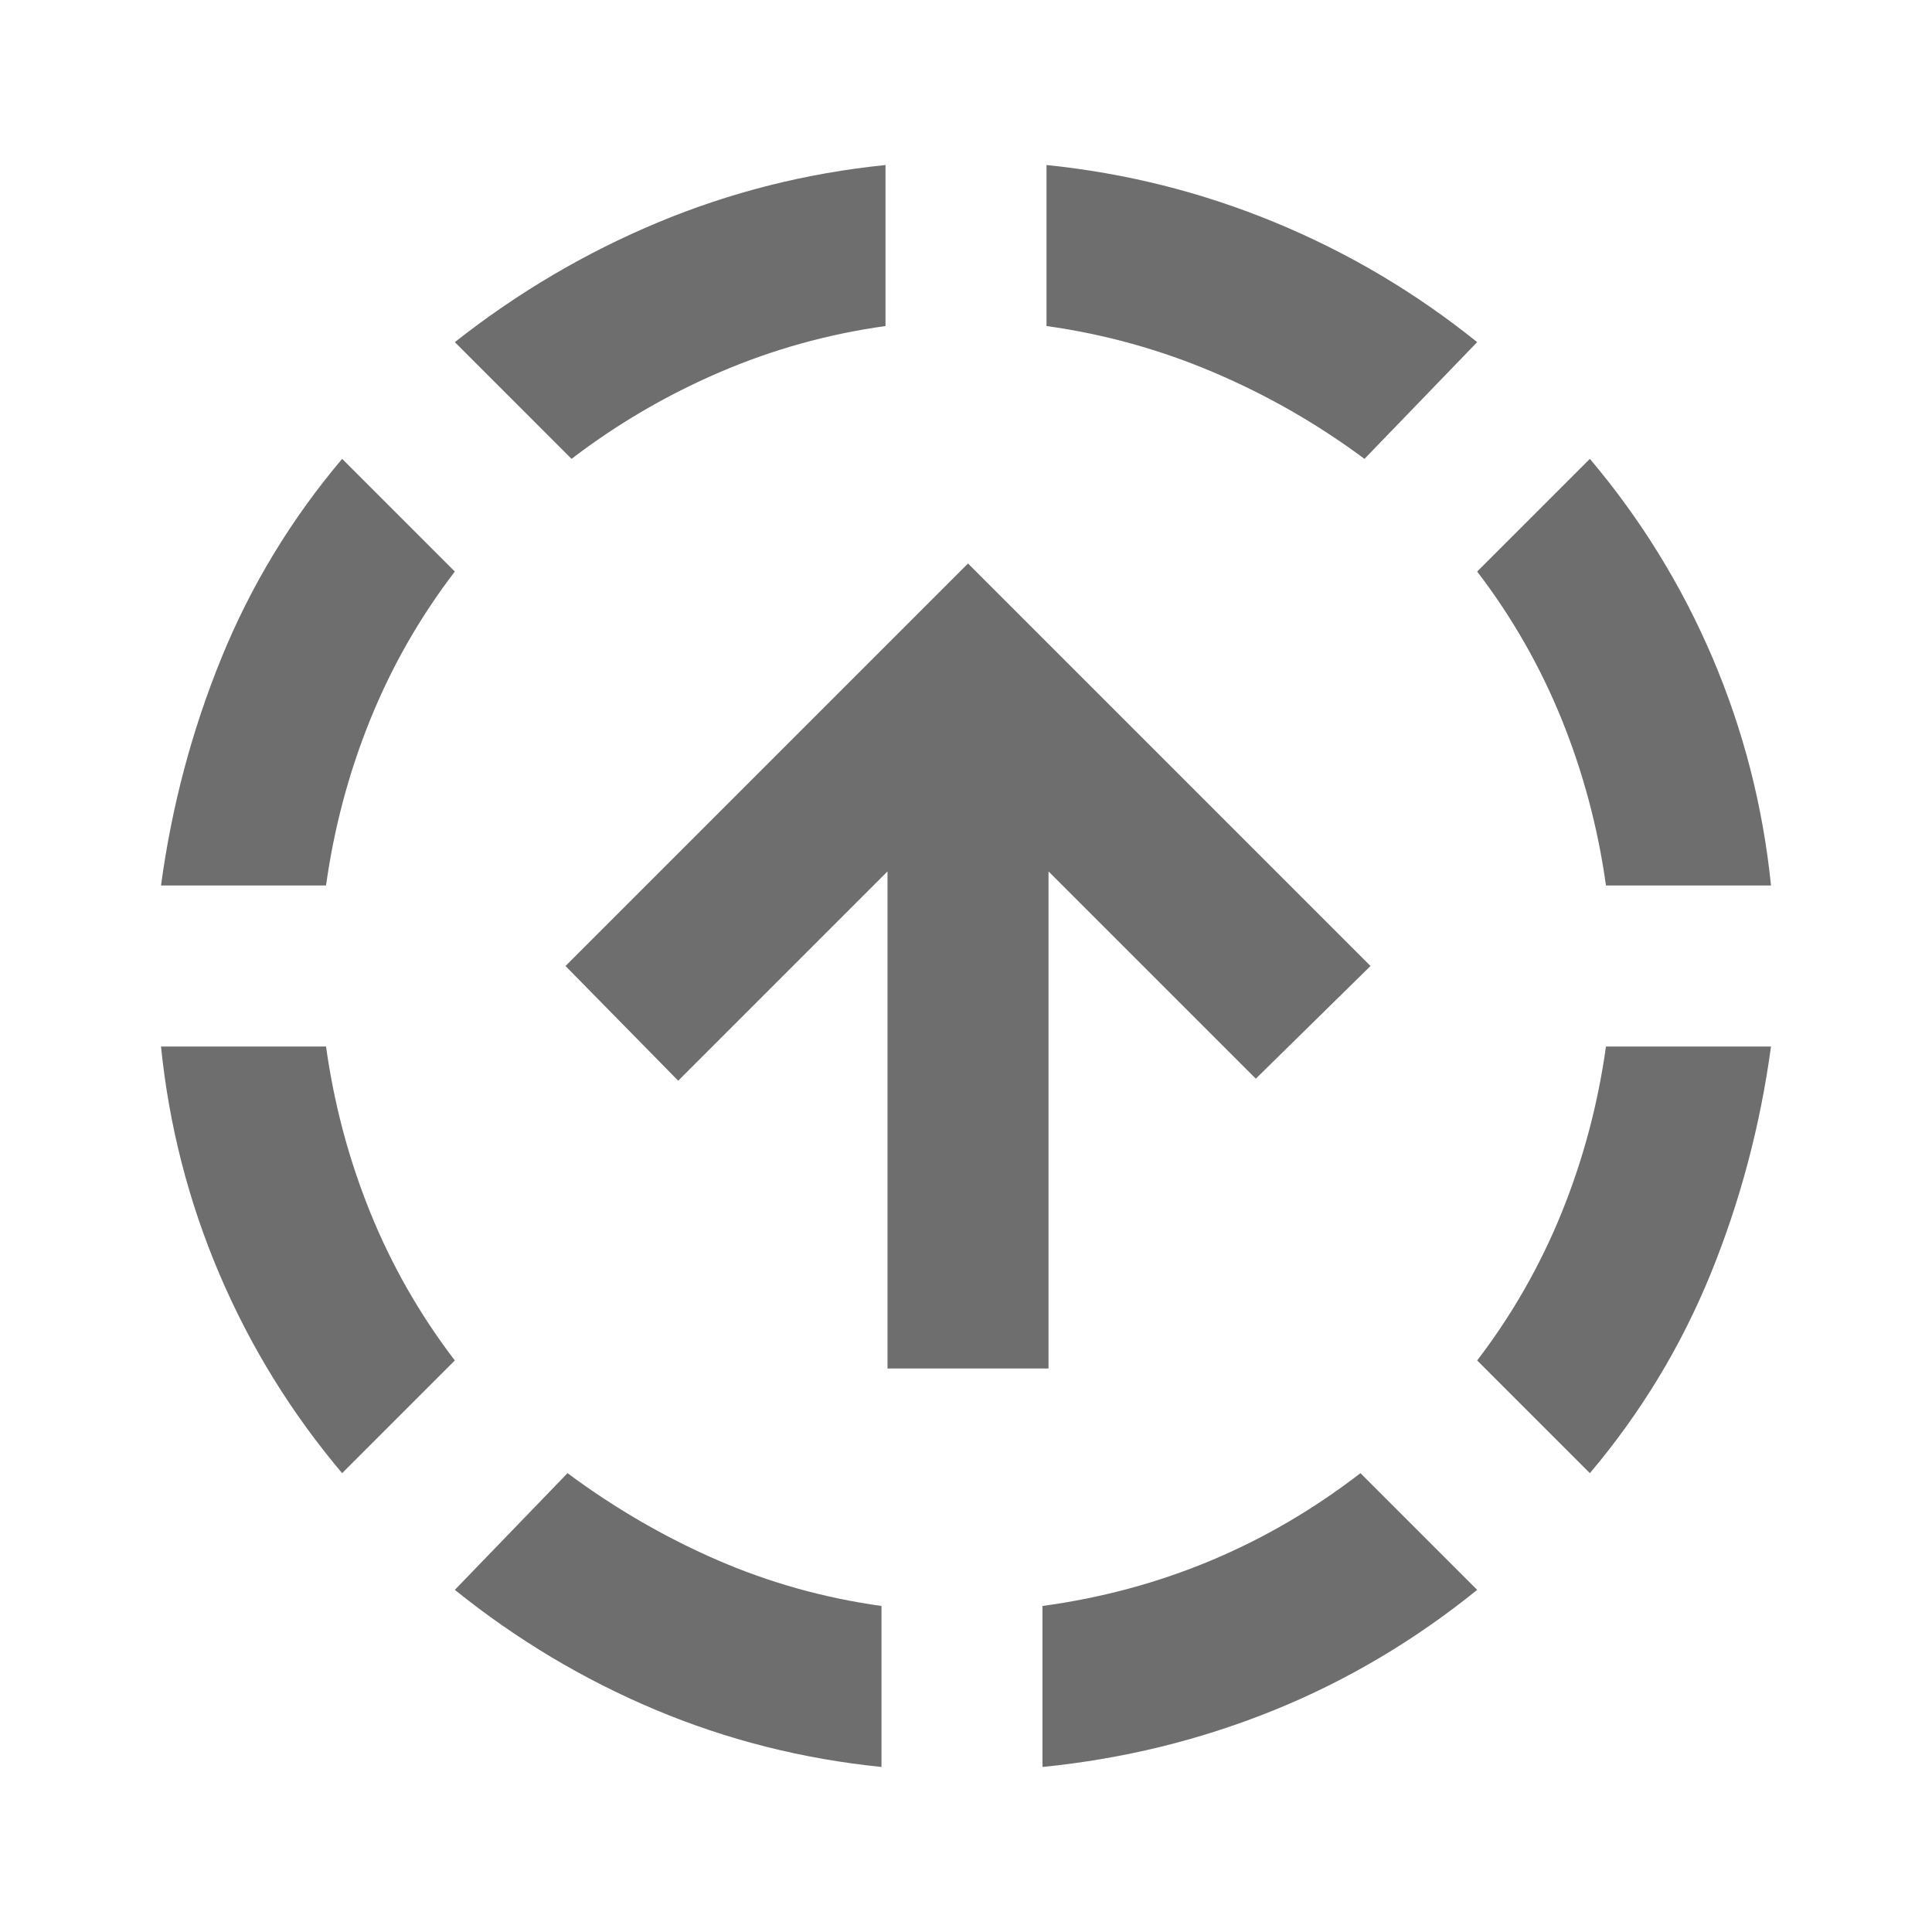 <svg width="117" height="117" viewBox="0 0 117 117" fill="none" xmlns="http://www.w3.org/2000/svg">
<mask id="mask0_38_7" style="mask-type:alpha" maskUnits="userSpaceOnUse" x="0" y="0" width="117" height="117">
<rect width="117" height="117" fill="#D9D9D9"/>
</mask>
<g mask="url(#mask0_38_7)">
<path d="M20.719 89.213C17.631 85.556 15.153 81.534 13.284 77.147C11.416 72.759 10.238 68.169 9.75 63.375H19.744C20.231 66.869 21.125 70.22 22.425 73.43C23.725 76.639 25.431 79.625 27.544 82.388L20.719 89.213ZM9.75 53.625C10.4 48.831 11.619 44.241 13.406 39.853C15.194 35.466 17.631 31.444 20.719 27.788L27.544 34.612C25.431 37.375 23.725 40.361 22.425 43.57C21.125 46.78 20.231 50.131 19.744 53.625H9.75ZM53.381 107.006C48.587 106.519 44.017 105.361 39.67 103.533C35.323 101.705 31.281 99.287 27.544 96.281L34.369 89.213C37.212 91.325 40.219 93.072 43.388 94.453C46.556 95.834 49.888 96.769 53.381 97.256V107.006ZM34.612 27.788L27.544 20.719C31.363 17.712 35.466 15.295 39.853 13.467C44.241 11.639 48.831 10.481 53.625 9.994V19.744C50.131 20.231 46.78 21.166 43.57 22.547C40.361 23.928 37.375 25.675 34.612 27.788ZM63.131 107.006V97.256C66.706 96.769 70.098 95.855 73.308 94.514C76.517 93.174 79.544 91.406 82.388 89.213L89.456 96.281C85.638 99.369 81.514 101.806 77.086 103.594C72.658 105.381 68.006 106.519 63.131 107.006ZM82.631 27.788C79.787 25.675 76.741 23.928 73.491 22.547C70.241 21.166 66.869 20.231 63.375 19.744V9.994C68.169 10.481 72.78 11.639 77.208 13.467C81.636 15.295 85.719 17.712 89.456 20.719L82.631 27.788ZM96.281 89.213L89.456 82.388C91.569 79.625 93.275 76.639 94.575 73.43C95.875 70.22 96.769 66.869 97.256 63.375H107.25C106.6 68.169 105.381 72.759 103.594 77.147C101.806 81.534 99.369 85.556 96.281 89.213ZM97.256 53.625C96.769 50.131 95.875 46.78 94.575 43.57C93.275 40.361 91.569 37.375 89.456 34.612L96.281 27.788C99.369 31.444 101.847 35.466 103.716 39.853C105.584 44.241 106.762 48.831 107.25 53.625H97.256ZM53.747 82.875V52.772L41.072 65.447L34.247 58.5L58.622 34.125L82.997 58.5L76.05 65.325L63.497 52.772V82.875H53.747Z" fill="#6E6E6E"/>
</g>
</svg>
